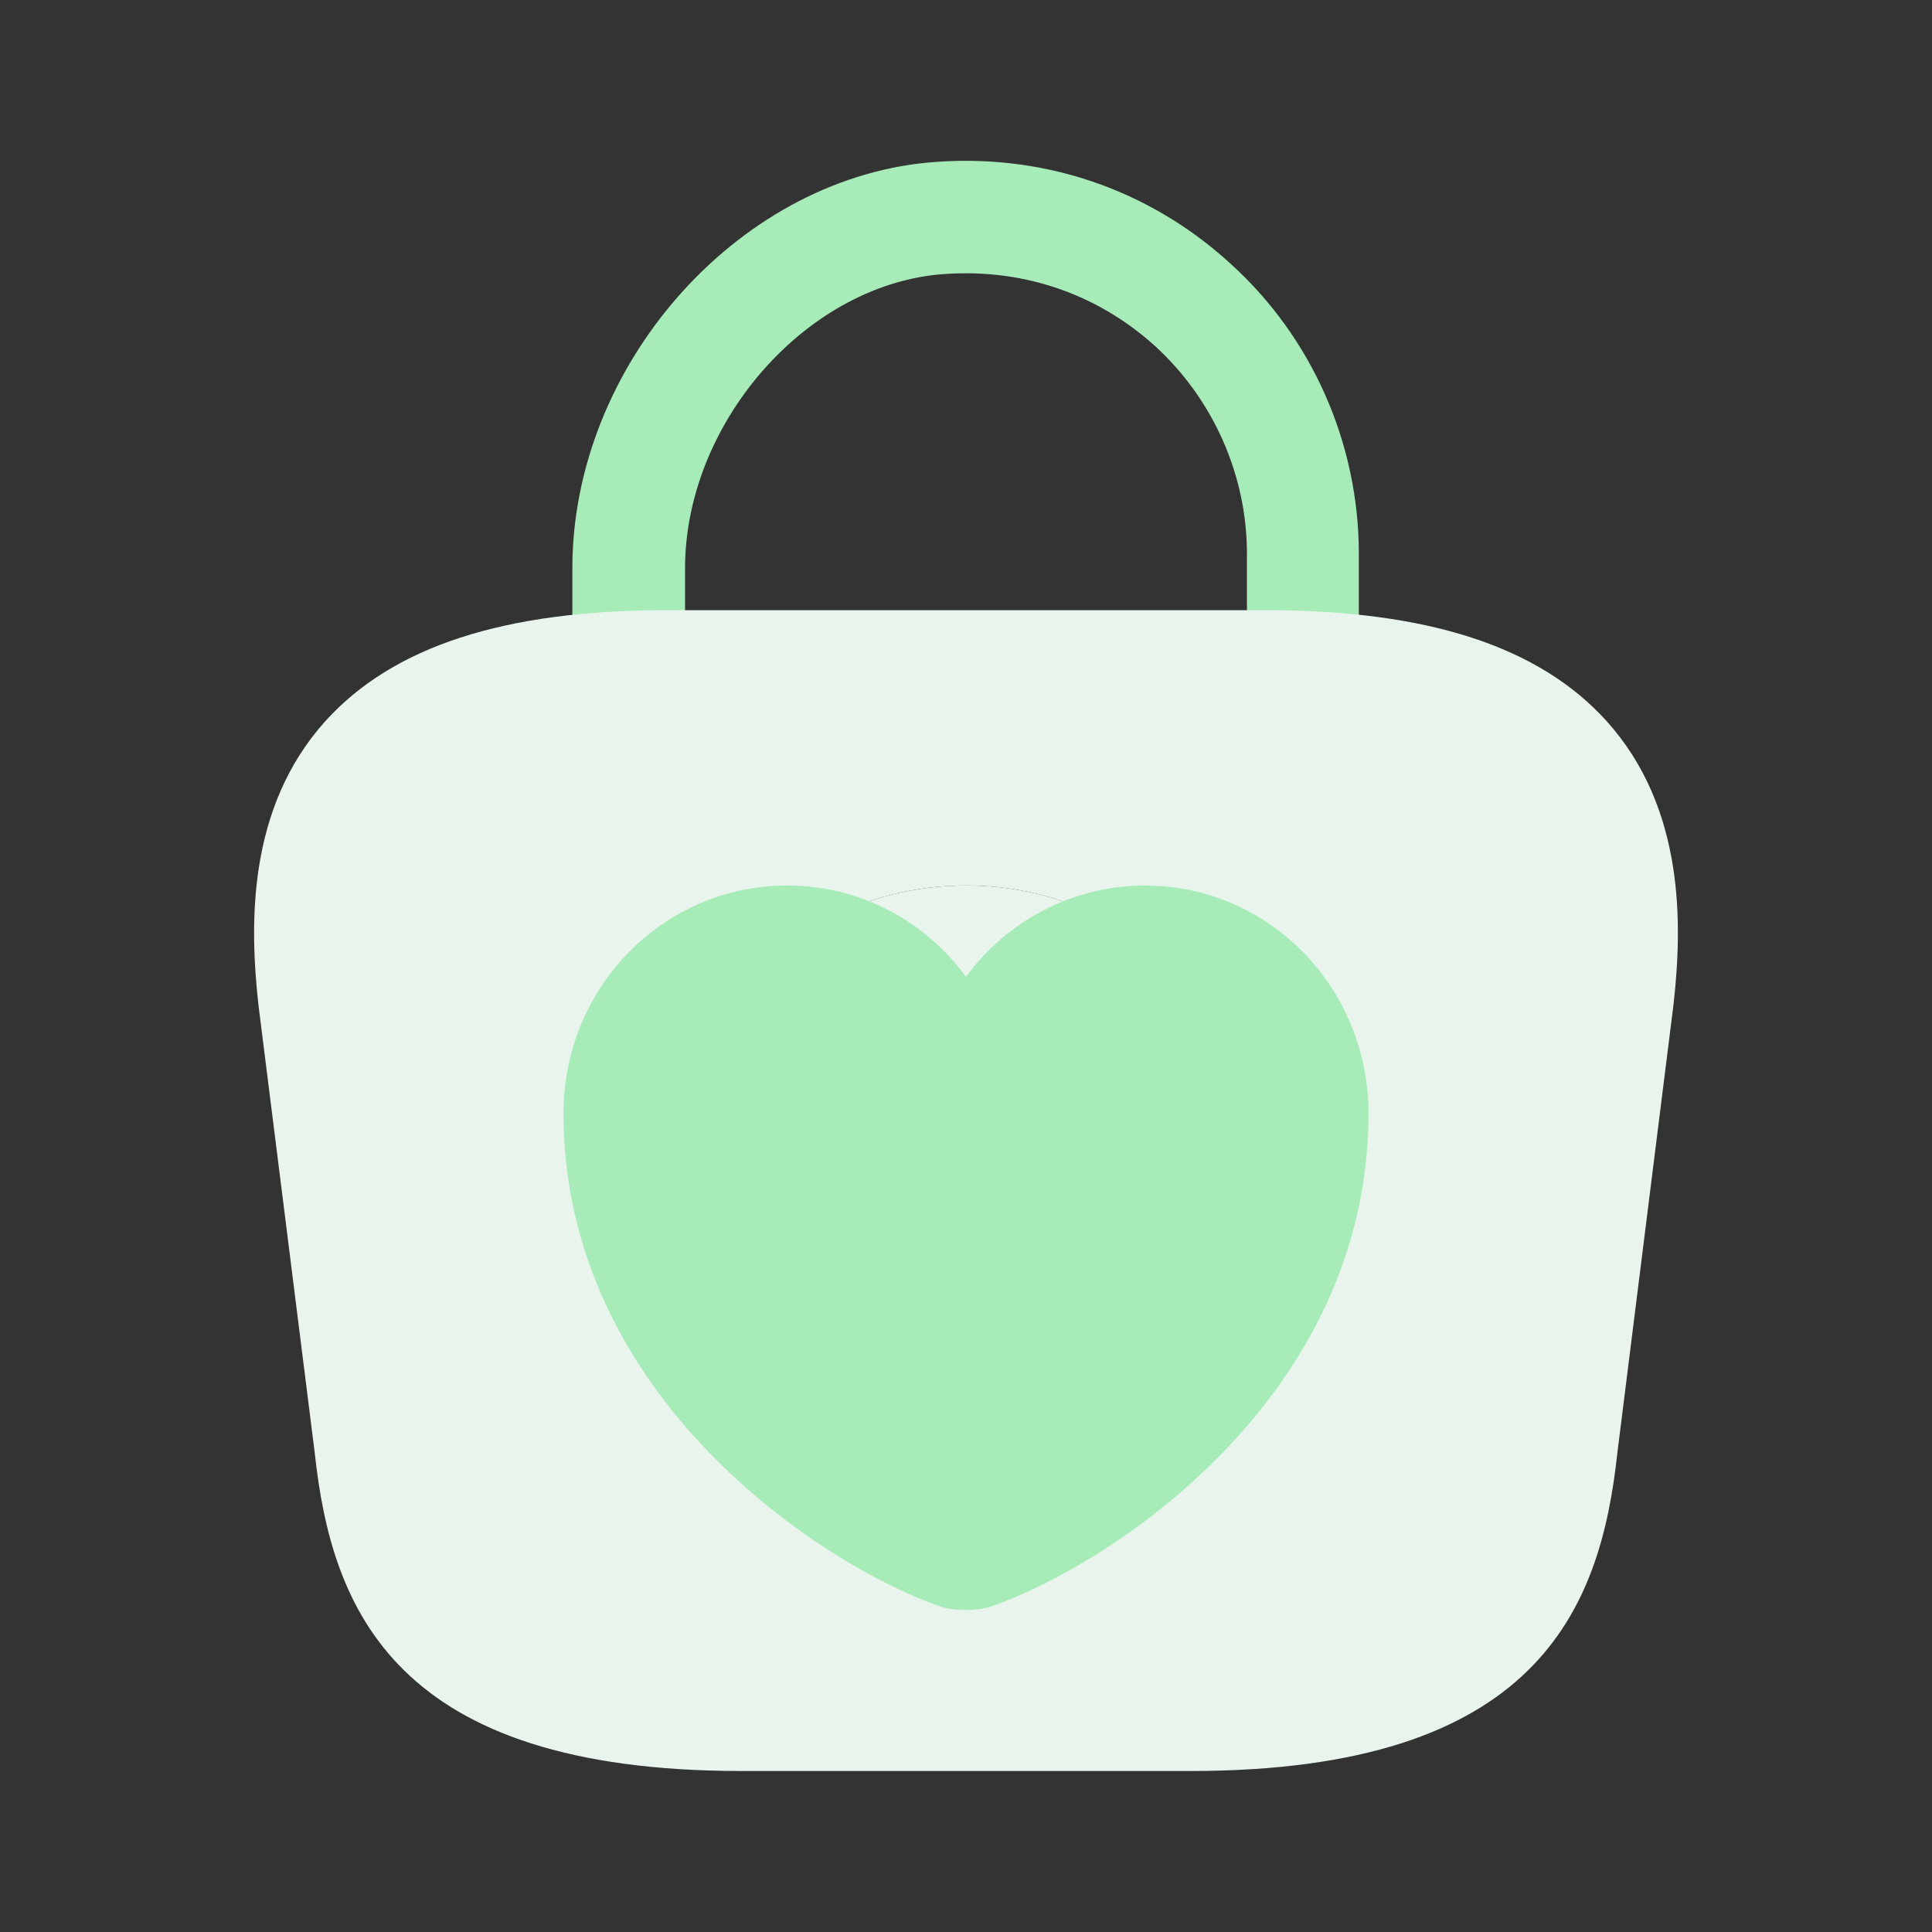 <svg width="24" height="24" viewBox="0 0 24 24" fill="none" xmlns="http://www.w3.org/2000/svg">
<rect x="0" y="0" width="24" height="24" fill="#333333" stroke="none"/>
<path d="M16.19 8.86C15.8 8.86 15.49 8.55 15.49 8.16V6.88C15.49 5.9 15.07 4.96 14.35 4.3C13.61 3.63 12.66 3.32 11.66 3.41C9.98 3.57 8.51 5.28 8.51 7.06V7.96C8.51 8.35 8.2 8.66 7.81 8.66C7.42 8.66 7.11 8.35 7.11 7.96V7.06C7.11 4.56 9.13 2.25 11.52 2.02C12.91 1.89 14.25 2.33 15.28 3.27C16.3 4.19 16.88 5.51 16.88 6.88V8.16C16.88 8.55 16.57 8.86 16.19 8.86Z" fill="#A6EBB8"/>
<path d="M19.96 8.96C19.12 8.03 17.74 7.58 15.72 7.58H8.28C6.26 7.58 4.88 8.03 4.04 8.96C3.07 10.04 3.1 11.48 3.21 12.48L3.91 18.05C4.12 20 4.91 22 9.21 22H14.79C19.09 22 19.88 20 20.09 18.06L20.79 12.47C20.9 11.48 20.93 10.04 19.96 8.96ZM12 18.58C9.91 18.58 8.21 16.88 8.21 14.79C8.21 12.7 9.91 11 12 11C14.09 11 15.79 12.7 15.79 14.79C15.79 16.88 14.09 18.58 12 18.58Z" fill="#E9F5EC"/>
<path d="M12 18.58C14.093 18.58 15.79 16.883 15.79 14.79C15.79 12.697 14.093 11 12 11C9.907 11 8.21 12.697 8.21 14.79C8.21 16.883 9.907 18.58 12 18.58Z" fill="#E9F5EC"/>
<path d="M12.306 19.958C12.139 20.014 11.852 20.014 11.685 19.958C10.241 19.461 7 17.372 7 13.83C7 12.265 8.241 11 9.778 11C10.685 11 11.491 11.44 12 12.134C12.5 11.45 13.315 11 14.222 11C15.759 11 17 12.265 17 13.83C17 17.372 13.759 19.461 12.306 19.958Z" fill="#A6EBB8"/>
</svg>
